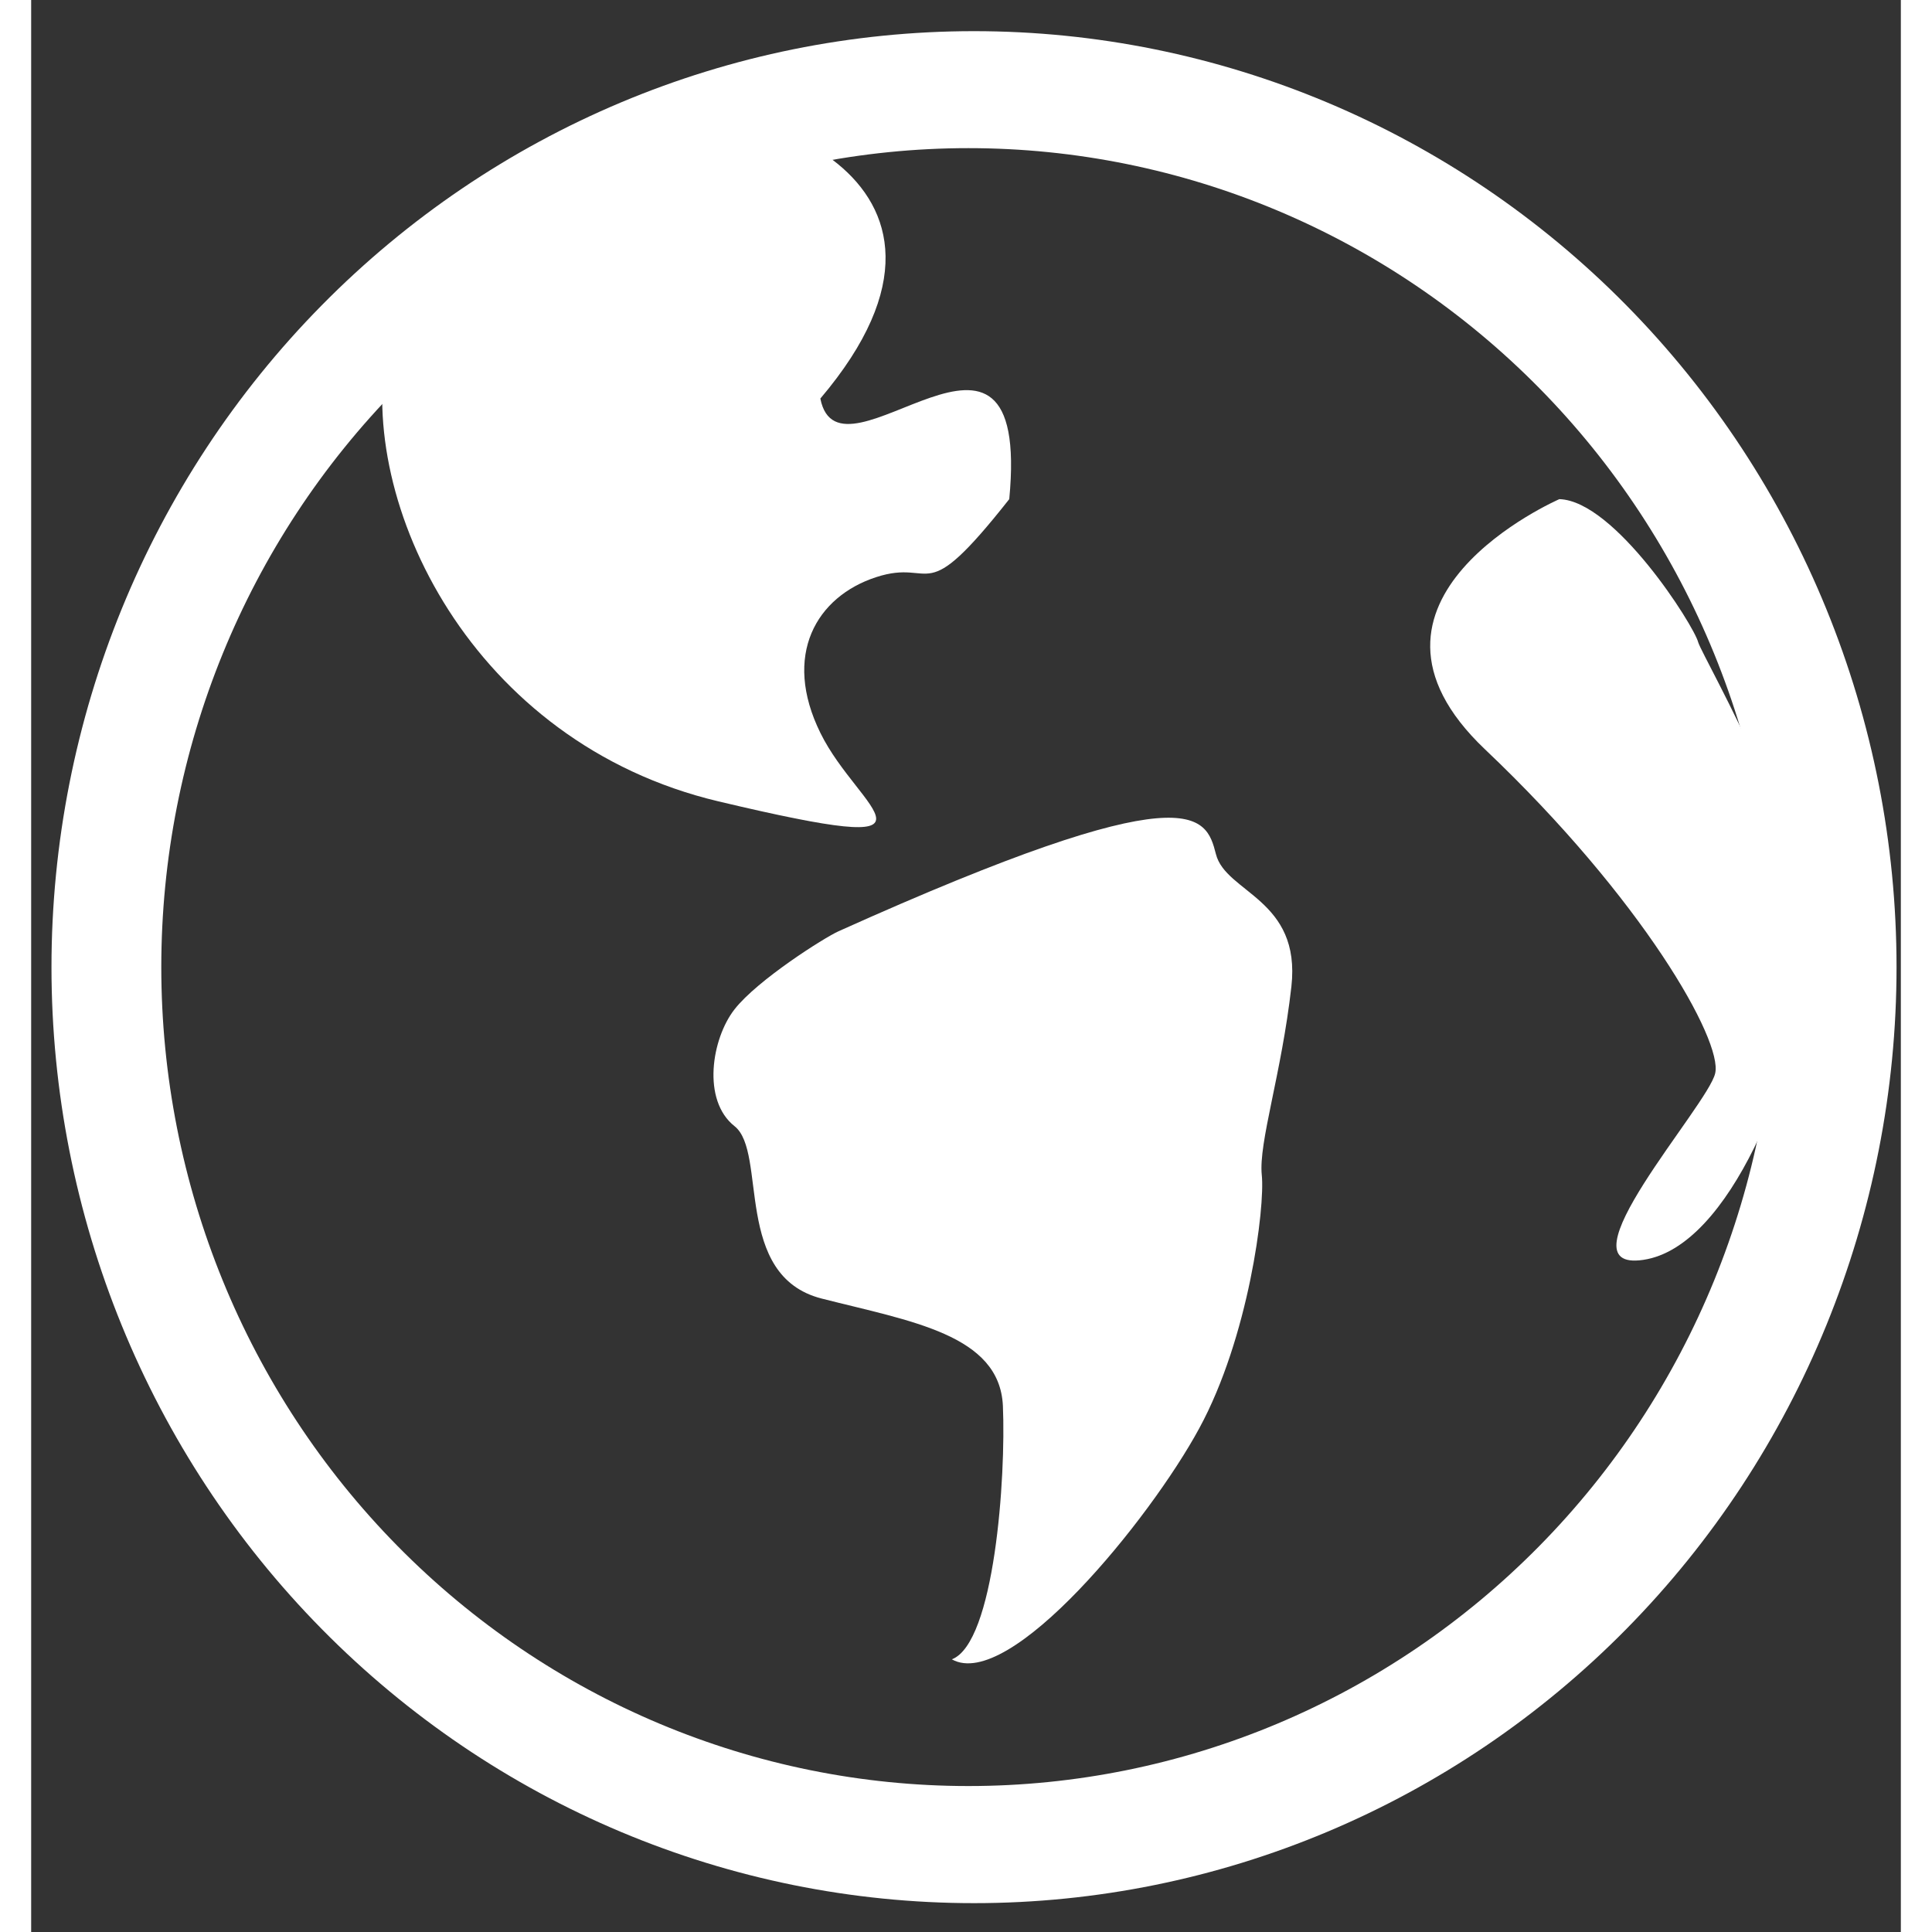 <svg width="20" height="20" viewBox="0 0 30 31" fill="none" xmlns="http://www.w3.org/2000/svg">
<rect x="0" y="0" width="30" height="31" fill="#333333" stroke="none"/>
<path fill-rule="evenodd" clip-rule="evenodd" d="M15.128 0.5C11.202 0.5 7.437 2.083 4.661 4.9C1.885 7.716 0.326 11.536 0.326 15.52C0.327 19.503 1.886 23.323 4.663 26.139C7.439 28.956 11.204 30.538 15.13 30.537C19.056 30.537 22.821 28.954 25.596 26.138C28.372 23.321 29.931 19.501 29.931 15.518C29.931 11.534 28.371 7.715 25.595 4.898C22.819 2.082 19.054 0.5 15.128 0.5V0.5ZM15.039 28.658C11.604 28.658 8.31 27.274 5.881 24.809C3.452 22.345 2.088 19.003 2.088 15.518C2.088 12.033 3.452 8.69 5.881 6.226C8.31 3.762 11.604 2.377 15.039 2.377C18.474 2.377 21.768 3.762 24.197 6.226C26.626 8.69 27.99 12.033 27.99 15.518C27.99 19.003 26.626 22.345 24.197 24.809C21.768 27.274 18.474 28.658 15.039 28.658Z" fill="white"/>
<path fill-rule="evenodd" clip-rule="evenodd" d="M5.712 5.539C5.213 8.062 7.072 11.919 11.026 12.858C14.978 13.796 13.28 13.015 12.665 11.763C12.047 10.511 12.601 9.573 13.557 9.261C14.515 8.948 14.273 9.811 15.694 8.009C16.053 4.255 12.97 7.958 12.663 6.395C15.716 2.796 11.246 1.439 9.949 1.908C8.652 2.377 6.212 3.014 5.712 5.539Z" fill="white"/>
<path fill-rule="evenodd" clip-rule="evenodd" d="M12.954 14.943C12.725 15.046 11.655 15.724 11.287 16.194C10.919 16.663 10.758 17.654 11.287 18.071C11.816 18.489 11.257 20.472 12.684 20.836C14.11 21.2 15.539 21.412 15.592 22.557C15.642 23.702 15.459 26.362 14.773 26.625C15.698 27.145 17.949 24.382 18.741 22.921C19.535 21.463 19.8 19.375 19.746 18.854C19.692 18.334 20.062 17.239 20.221 15.831C20.379 14.423 19.167 14.329 19.01 13.704C18.849 13.077 18.634 12.388 12.954 14.943Z" fill="white"/>
<path fill-rule="evenodd" clip-rule="evenodd" d="M24.521 8.009C24.521 8.009 20.799 9.625 23.33 12.026C25.857 14.423 27.145 16.7 27.021 17.222C26.906 17.74 24.468 20.425 25.869 20.215C27.276 20.006 28.314 17.19 28.538 15.52C28.759 13.849 26.829 10.566 26.749 10.307C26.683 10.042 25.413 8.037 24.521 8.009Z" fill="white"/>
</svg>
